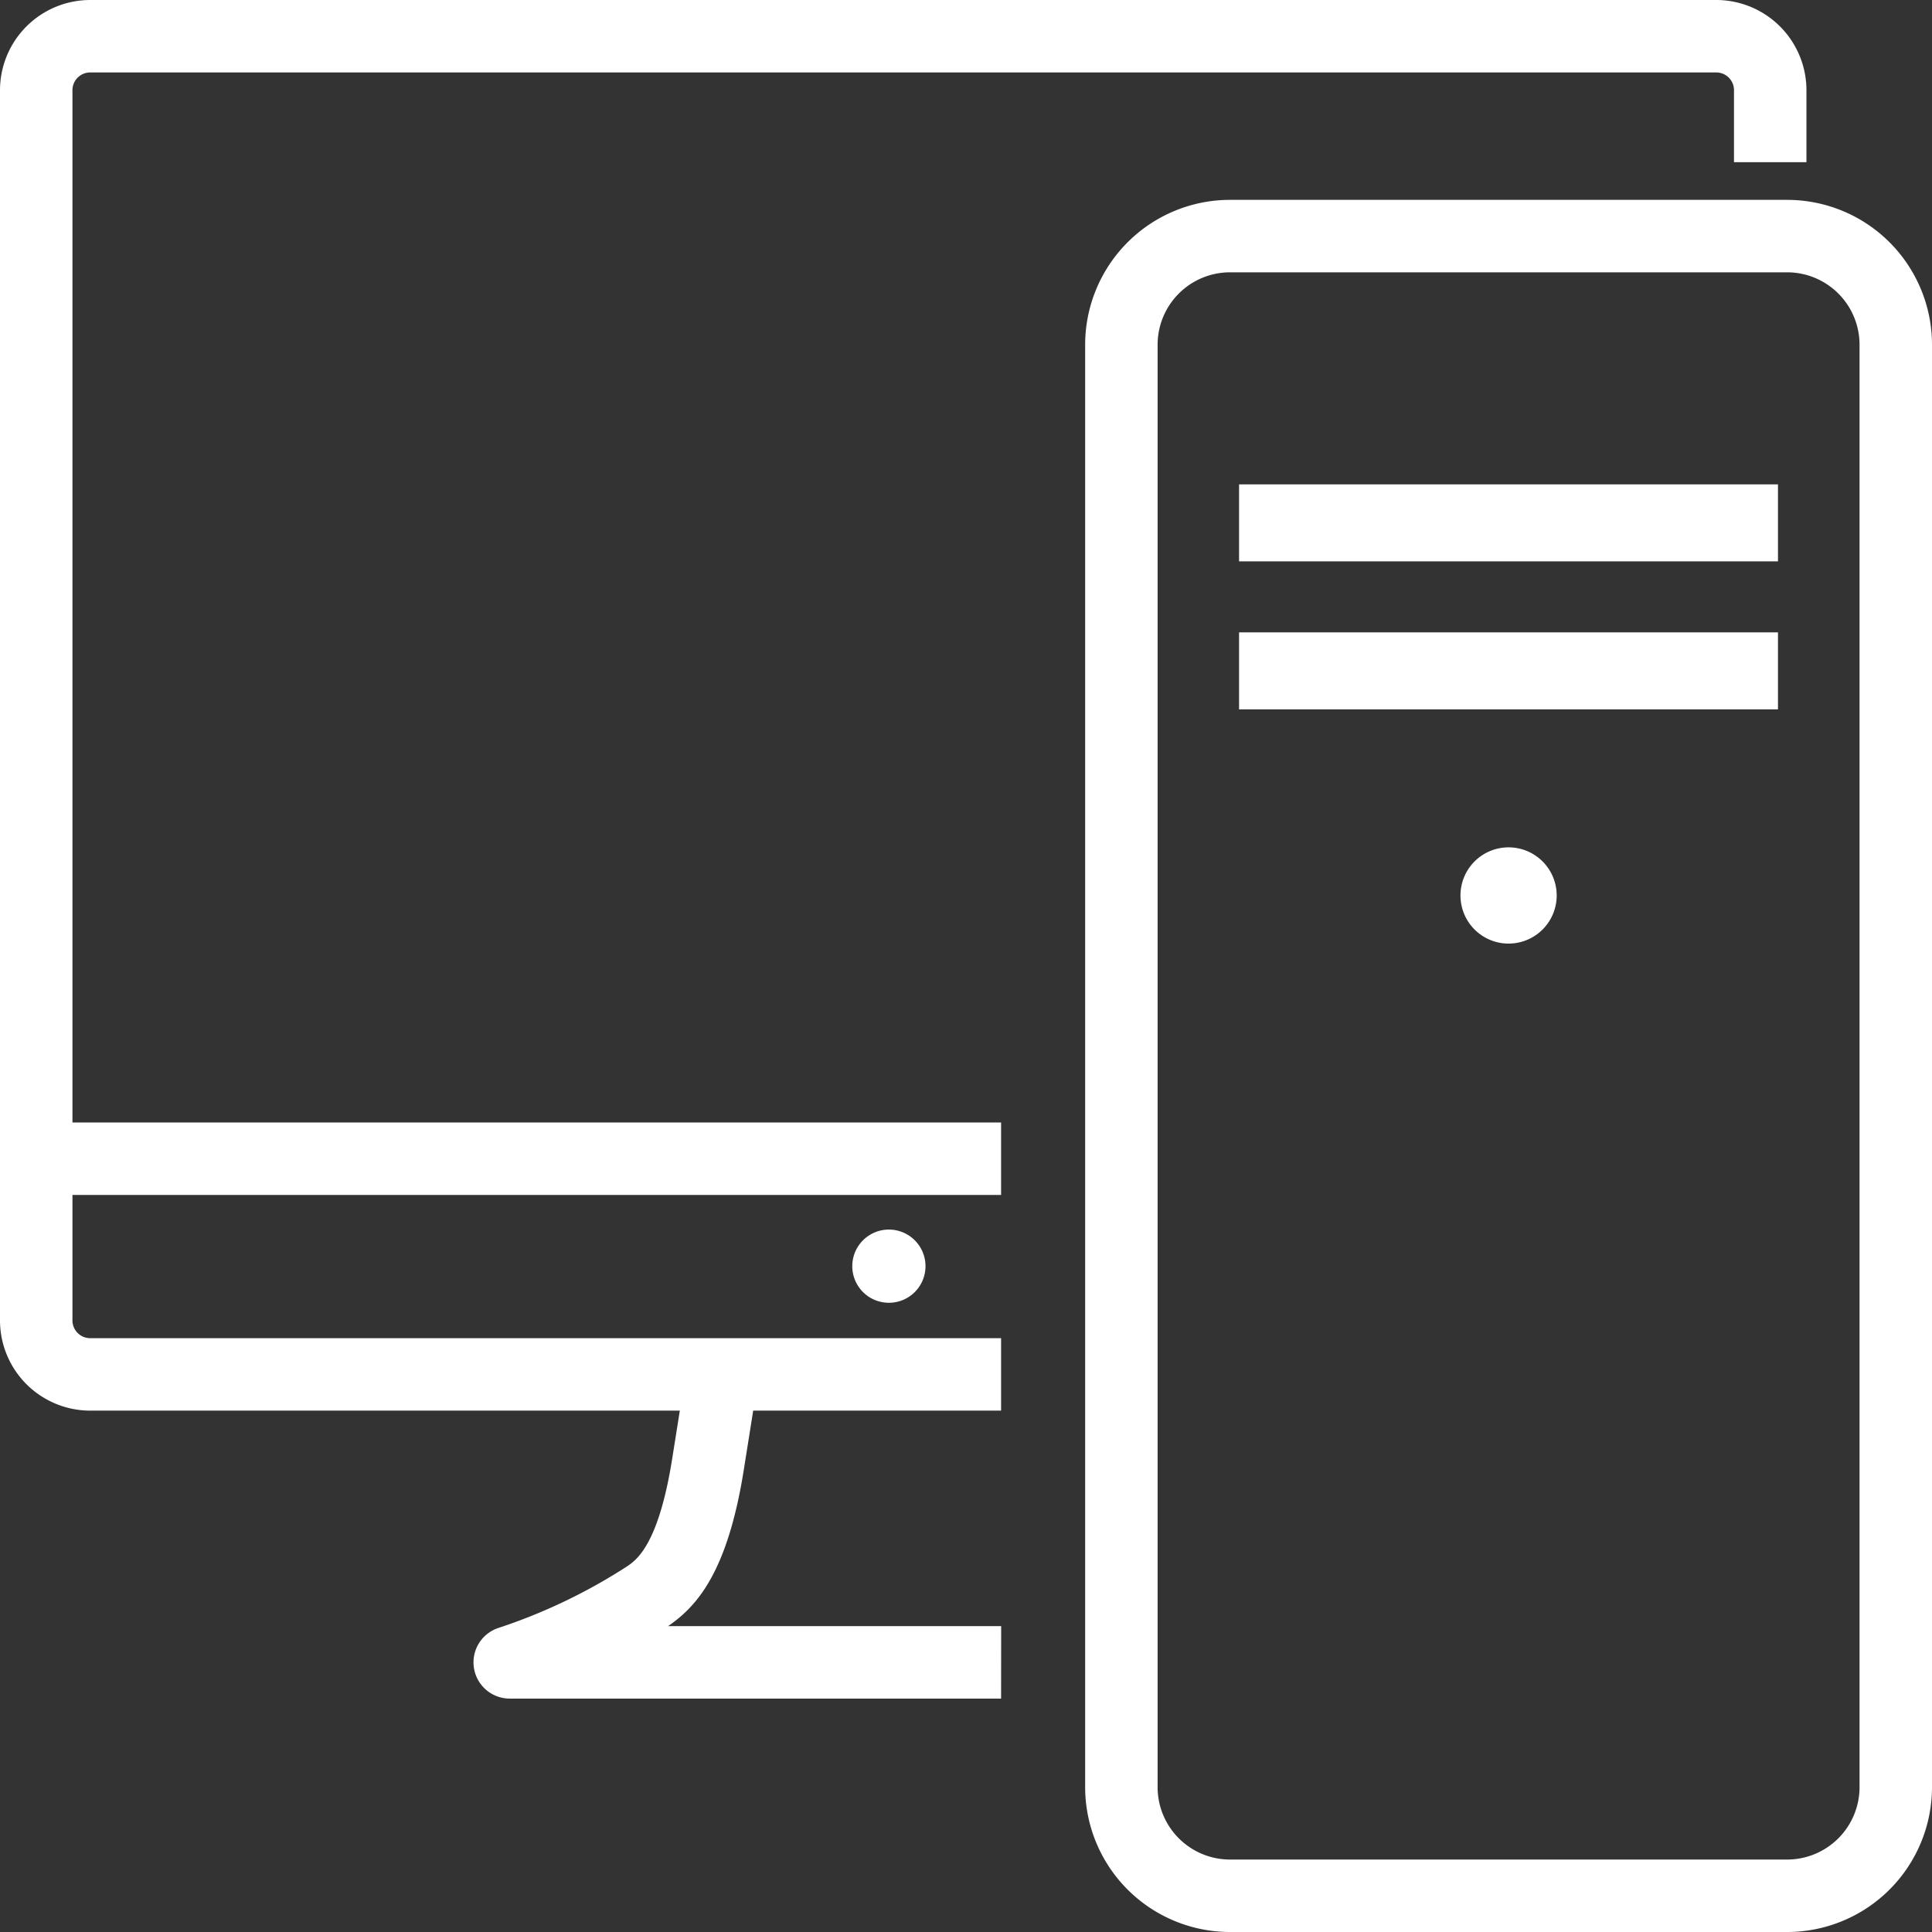<svg xmlns="http://www.w3.org/2000/svg" width="80" height="80" viewBox="0 0 80 80">
  <rect x="0" y="0" width="80" height="80" fill="#333333" stroke="none"/>
  <g id="Group_41" data-name="Group 41" transform="translate(-164.093 570.528)">
    <g id="Group_33" data-name="Group 33">
      <path id="Path_26" data-name="Path 26" d="M205.546-512.117H167.827a3.738,3.738,0,0,1-3.734-3.734v-50.943a3.738,3.738,0,0,1,3.734-3.734H235.16a3.738,3.738,0,0,1,3.734,3.734v2.981h-3v-2.981a.735.735,0,0,0-.734-.734H167.827a.735.735,0,0,0-.734.734v50.943a.735.735,0,0,0,.734.734h37.719Z" fill="#fff"/>
    </g>
    <g id="Group_34" data-name="Group 34">
      <rect id="Rectangle_39" data-name="Rectangle 39" width="39.953" height="3" transform="translate(165.593 -524.048)" fill="#fff"/>
    </g>
    <g id="Group_35" data-name="Group 35">
      <path id="Path_27" data-name="Path 27" d="M205.546-500.193H185.2a1.5,1.5,0,0,1-1.483-1.272,1.5,1.5,0,0,1,1.032-1.659,23.091,23.091,0,0,0,5.325-2.554c.385-.267,1.289-.895,1.854-4.454l.591-3.72,2.963.47-.591,3.721c-.675,4.249-1.949,5.644-3.106,6.448l-.029.02h13.793Z" fill="#fff"/>
    </g>
    <g id="Group_36" data-name="Group 36">
      <path id="Path_28" data-name="Path 28" d="M200.9-519.614a1.516,1.516,0,0,0-1.516,1.516,1.515,1.515,0,0,0,1.516,1.515,1.515,1.515,0,0,0,1.516-1.515,1.516,1.516,0,0,0-1.516-1.516Z" fill="#fff"/>
    </g>
    <g id="Group_37" data-name="Group 37">
      <path id="Path_29" data-name="Path 29" d="M226.56-535.441a1.992,1.992,0,0,0-1.992,1.992,1.992,1.992,0,0,0,1.992,1.993,1.992,1.992,0,0,0,1.992-1.993,1.992,1.992,0,0,0-1.992-1.992Z" fill="#fff"/>
    </g>
    <g id="Group_38" data-name="Group 38">
      <path id="Path_30" data-name="Path 30" d="M238.093-559.252a3,3,0,0,1,3,3v59.724a3,3,0,0,1-3,3H215.027a3,3,0,0,1-3-3v-59.724a3,3,0,0,1,3-3h23.066m0-3H215.027a6,6,0,0,0-6,6v59.724a6,6,0,0,0,6,6h23.066a6,6,0,0,0,6-6v-59.724a6,6,0,0,0-6-6Z" fill="#fff"/>
    </g>
    <g id="Group_39" data-name="Group 39">
      <path id="Path_31" data-name="Path 31" d="M237.717-550.471H215.4v3.188h22.315v-3.188Z" fill="#fff"/>
    </g>
    <g id="Group_40" data-name="Group 40">
      <path id="Path_32" data-name="Path 32" d="M237.717-544.343H215.4v3.188h22.315v-3.188Z" fill="#fff"/>
    </g>
  </g>
</svg>
